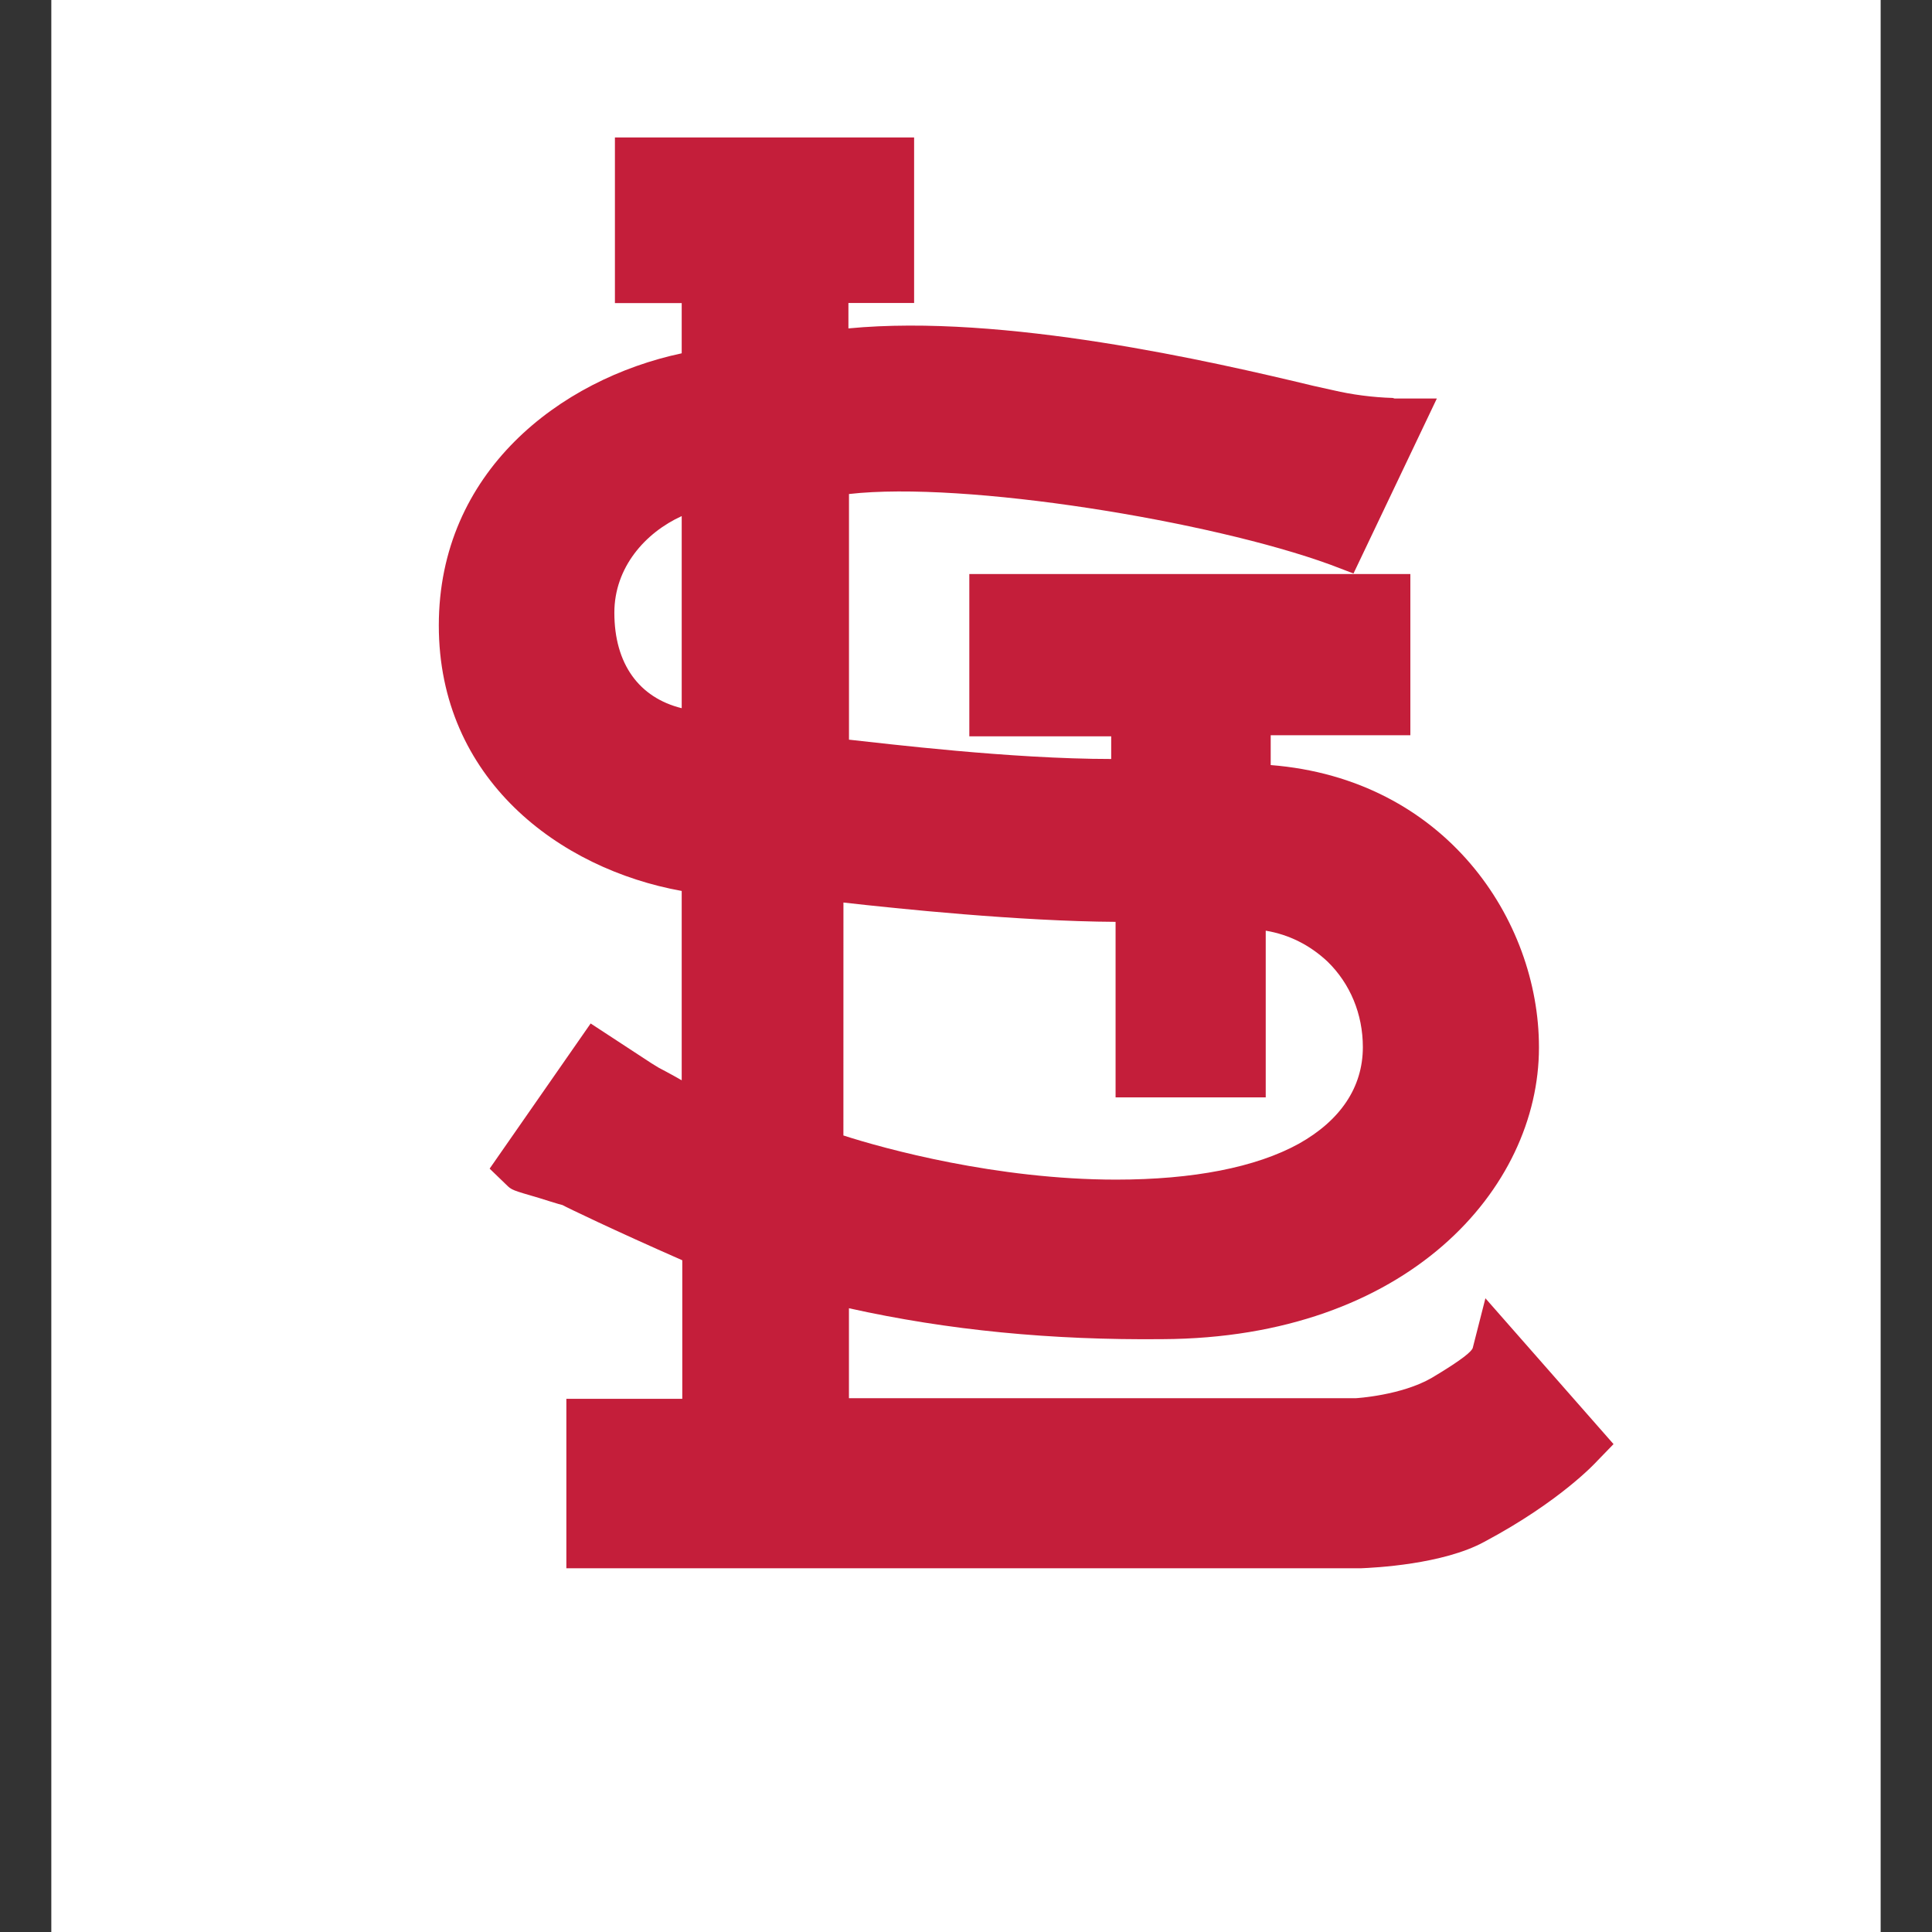 <?xml version="1.0" encoding="utf-8"?>
<!-- Generator: Adobe Illustrator 27.0.0, SVG Export Plug-In . SVG Version: 6.00 Build 0)  -->
<svg version="1.1" id="Layer_1" xmlns="http://www.w3.org/2000/svg" xmlns:xlink="http://www.w3.org/1999/xlink" x="0px" y="0px"
	 viewBox="0 0 512 512" style="enable-background:new 0 0 512 512;" xml:space="preserve">
<rect x="0" y="0" width="512" height="512" fill="#333333" stroke="none"/>
<style type="text/css">
	.st0{fill:#FFFFFF;}
	.st1{fill:#183561;}
	.st2{fill:#C41E3A;}
</style>
<g id="XMLID_1_">
	<rect id="XMLID_8_" x="13.6" y="0" class="st0" width="484.79" height="512"/>
	<path class="st2" d="M393.65,344.06l-3.36,13.17c-0.29,0.88-2.49,2.93-10.83,7.9c-8.05,4.68-20.04,5.41-20.19,5.41
		c0,0-129.46,0-134.29,0c0-3.8,0-19.31,0-23.84c26.33,5.85,53.69,8.48,83.09,8.19c64.95-0.29,99.77-39.94,99.77-77.24v-0.15
		c0-33.79-24.87-71.09-71.09-74.75c0-2.34,0-5.27,0-7.9c4.53,0,37.01,0,37.01,0v-42.72H256.88v43.01c0,0,32.91,0,37.6,0
		c0,2.05,0,3.8,0,6c-26.62,0-59.98-4.1-69.49-5.12c0-4.24,0-60.85,0-65.1c30.72-3.51,95.96,7.17,127.56,18.72l6.14,2.34l22.09-46.37
		h-11.41l1.17,0.29l-1.46-0.44c-5.27-0.15-10.83-0.88-15.8-2.05l-5.27-1.17c-26.77-6.44-82.07-19.16-123.17-15.21
		c0-2.49,0-4.53,0-6.73c3.66,0,17.41,0,17.41,0V36.43h-79.29v43.89c0,0,14.04,0,17.7,0c0,3.36,0,10.53,0,13.31
		c-32.33,6.88-64.37,31.45-64.37,72.12s31.89,64.51,64.37,70.36c0,3.66,0,43.01,0,50.18c-2.78-1.61-6.14-3.36-6.14-3.36l-1.9-1.17
		l-16.09-10.53l-26.77,38.47l4.39,4.24c1.46,1.46,1.61,1.46,8.63,3.51c0,0,6,1.9,6.29,1.9c1.02,0.59,13.75,6.73,31.74,14.63
		c0,2.93,0,32.48,0,36.72c-4.39,0-30.72,0-30.72,0v44.91h210.51c3.66-0.15,21.8-1.02,32.77-7.02c20.33-10.83,29.7-21.21,29.84-21.36
		l4.39-4.53L393.65,344.06z M180.66,187.68c-11.26-2.78-17.85-11.7-17.85-25.31c0-12,8.19-21.21,17.85-25.6
		C180.66,149.36,180.66,177.01,180.66,187.68z M223.52,239.18c14.19,1.61,46.67,4.97,72.12,5.12c0,9.36,0,46.52,0,46.52h39.79
		c0,0,0-34.38,0-44.18c6.14,1.02,11.7,3.8,16.38,8.19c6,5.85,9.36,13.9,9.36,22.67c0,10.68-6,19.46-16.97,25.6
		c-11.41,6.29-28.09,9.51-48.42,9.51c-31.6,0-61.44-8.19-72.27-11.7C223.52,294.18,223.52,249.56,223.52,239.18z"/>
	<path class="st2" d="M329.58,209.63v-21.8h37.01v-28.53H264.05v28.53h37.3v20.33c-33.65,0.88-83.97-6-83.97-6v-77.82
		c28.09-5.85,100.5,5.27,137.36,18.43l14.34-30.13c0,0-8.05-0.15-17.55-2.34c-25.01-5.85-91.57-22.38-134.14-15.51V72.85h17.55
		v-29.4h-64.66v29.4h17.7v26.33c-31.16,4.39-64.37,27.21-64.37,66.27c0,39.79,32.91,60.85,64.37,64.37v67.73
		c-5.85-1.76-11.7-5.56-18.87-9.8c-4.24-2.63-10.68-7.02-10.68-6.88l-19.46,27.94c0.15,0.15,8.63,2.63,12.58,4.1
		c10.24,4.97,22.38,11.26,36.28,16.53v48.71h-30.72v30.28h203.34c0,0,18.87-0.59,29.4-6.14c18.72-9.95,27.65-19.75,27.65-19.75
		l-20.48-23.11c-1.17,4.53-8.19,8.92-14.48,12.43c-9.65,5.56-23.26,6.29-23.26,6.29H217.53v-39.64c25.75,6.29,54.71,9.95,90.55,9.65
		c57.93-0.29,92.6-33.79,92.6-70.22C400.68,245.47,377.12,209.63,329.58,209.63 M187.98,127.41v68.75
		c-20.33-0.59-32.33-14.19-32.33-33.5C155.79,143.51,172.32,129.46,187.98,127.41z M301.49,238.45v46.52h28.09v-44.62
		c21.8-0.15,37.3,17.12,37.3,37.3c0,21.21-19.31,41.11-71.24,41.11c-40.52,0-78.26-13.31-78.26-13.31v-73
		C217.53,232.45,268.87,238.59,301.49,238.45z"/>
</g>
</svg>

